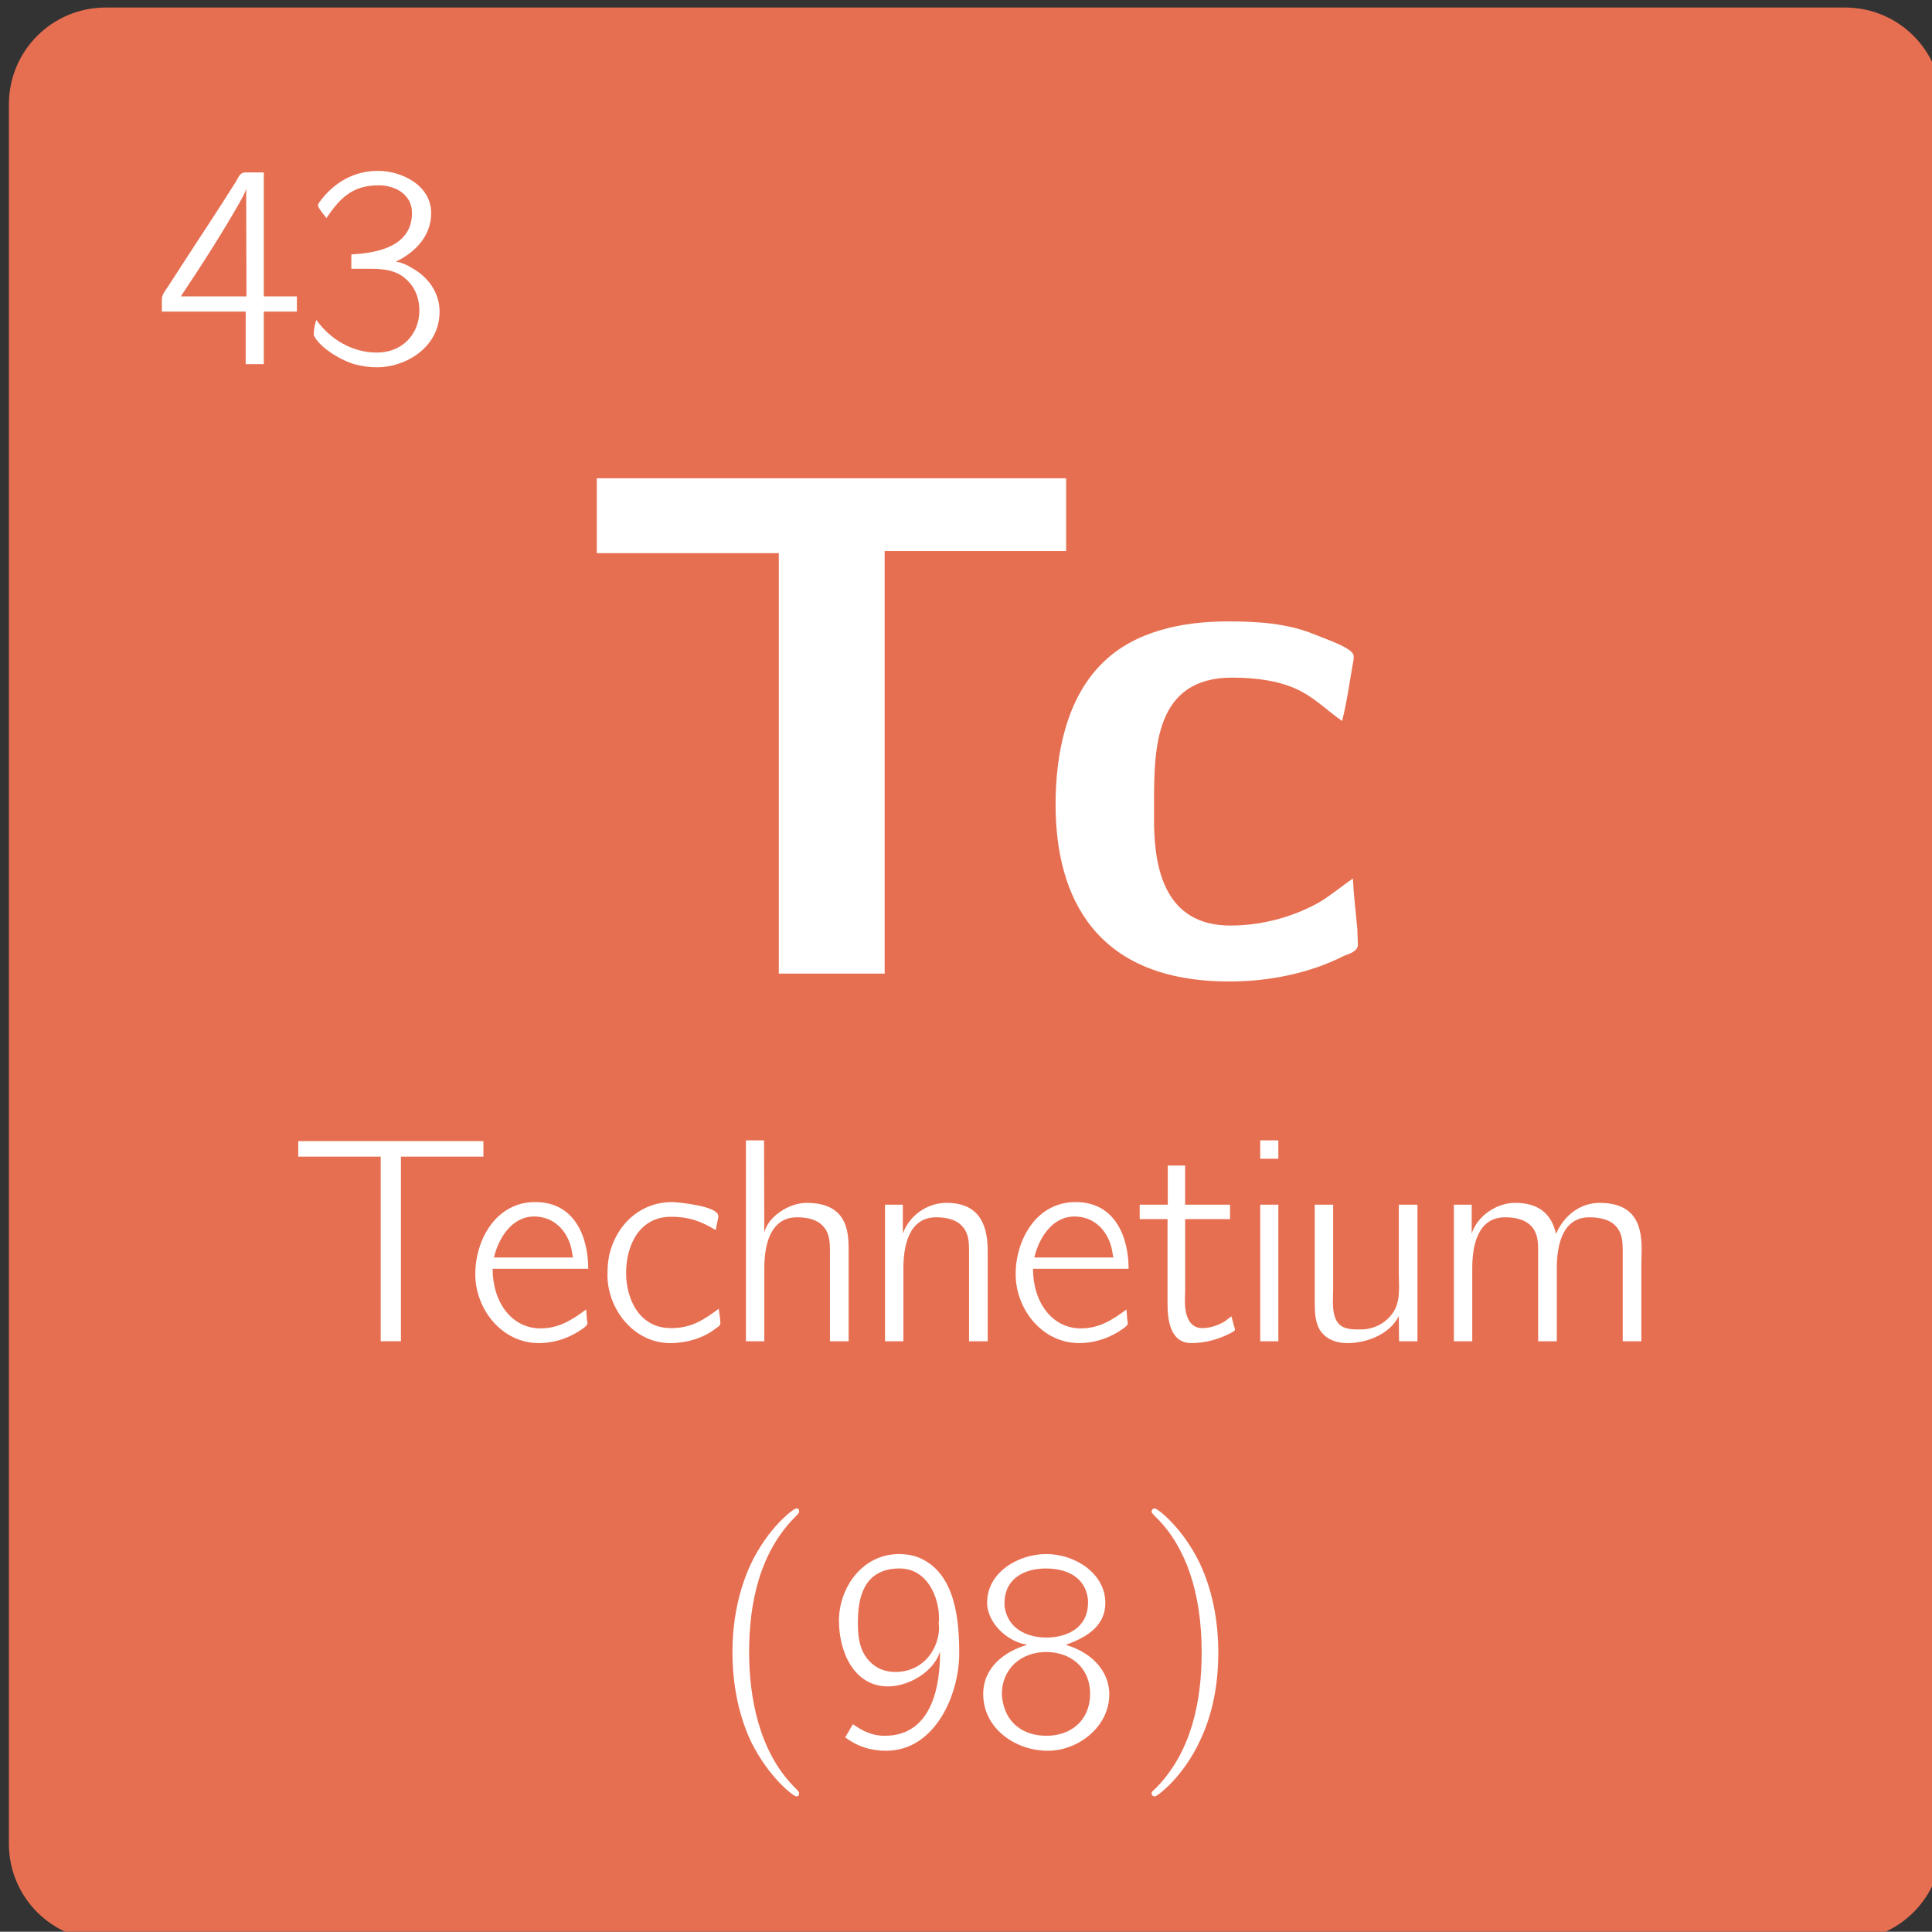 <?xml version="1.0" encoding="UTF-8" standalone="no"?>
<!-- Created with Inkscape (http://www.inkscape.org/) -->

<svg
   width="40.574mm"
   height="40.569mm"
   viewBox="0 0 40.574 40.569"
   version="1.1"
   id="svg35221"
   inkscape:version="1.2.1 (9c6d41e410, 2022-07-14)"
   sodipodi:docname="43.svg"
   xmlns:inkscape="http://www.inkscape.org/namespaces/inkscape"
   xmlns:sodipodi="http://sodipodi.sourceforge.net/DTD/sodipodi-0.dtd"
   xmlns="http://www.w3.org/2000/svg"
   xmlns:svg="http://www.w3.org/2000/svg">
  <rect x="0" y="0" width="40.574" height="40.569" fill="#333333" stroke="none"/>
  <sodipodi:namedview
     id="namedview35223"
     pagecolor="#ffffff"
     bordercolor="#000000"
     borderopacity="0.25"
     inkscape:showpageshadow="2"
     inkscape:pageopacity="0.0"
     inkscape:pagecheckerboard="0"
     inkscape:deskcolor="#d1d1d1"
     inkscape:document-units="mm"
     showgrid="false"
     inkscape:zoom="2.8284271"
     inkscape:cx="-10.606602"
     inkscape:cy="43.133514"
     inkscape:window-width="1920"
     inkscape:window-height="1009"
     inkscape:window-x="2552"
     inkscape:window-y="421"
     inkscape:window-maximized="1"
     inkscape:current-layer="g136192" />
  <defs
     id="defs35218" />
  <g
     inkscape:groupmode="layer"
     id="layer2"
     inkscape:label="Capa 2">
    <g
       id="g136192"
       transform="matrix(0.353,0,0,0.353,-292.013,-251.863)">
      <path
         fill-rule="nonzero"
         fill="#c8c850"
         fill-opacity="1"
         d="m 827.762,771.441 v -51.75 c 0,-3.172 2.574,-5.75 5.75,-5.75 h 103.496 c 3.176,0 5.75,2.578 5.75,5.75 v 103.5 c 0,3.176 -2.574,5.75 -5.75,5.75 H 833.512 c -3.176,0 -5.75,-2.574 -5.75,-5.75"
         id="path4160"
         style="fill:#e76f51;fill-opacity:1" />
      <g
         fill="#ffffff"
         fill-opacity="1"
         id="g4164">
        <g
           id="use4162"
           transform="translate(861.019,771.463)">
          <path
             d="M 1.719,-29.516 V -25.062 H 12.547 V -0.047 H 18.844 V -25.188 h 10.797 v -4.328 z m 0,0"
             id="path136777" />
        </g>
      </g>
      <g
         fill="#ffffff"
         fill-opacity="1"
         id="g4168">
        <g
           id="use4166"
           transform="translate(888.485,771.463)">
          <path
             d="m 19.234,-5.703 c -0.688,0.469 -1.281,0.984 -2.016,1.422 -1.578,0.891 -3.469,1.375 -5.266,1.375 -3.906,0 -4.5,-3.391 -4.547,-6 v -1.297 c 0,-3.25 0.047,-7.453 4.641,-7.453 1.359,0 2.953,0.172 4.188,0.859 0.859,0.469 1.547,1.156 2.359,1.719 0.297,-1.156 0.469,-2.484 0.688,-3.688 V -18.938 c 0,-0.469 -1.594,-0.984 -2.312,-1.281 C 15.297,-20.906 13.531,-21 11.781,-21 9.125,-21 6.25,-20.438 4.328,-18.516 c -2.188,2.156 -2.781,5.531 -2.781,8.406 0,5.531 2.391,10.531 10.328,10.531 2.344,0 4.75,-0.469 6.844,-1.531 0.266,-0.094 0.812,-0.266 0.812,-0.641 L 19.5,-2.703 c -0.094,-0.984 -0.219,-2.016 -0.266,-3 z m 0,0"
             id="path136773" />
        </g>
      </g>
      <g
         fill="#ffffff"
         fill-opacity="1"
         id="g4172">
        <g
           id="use4170"
           transform="translate(844.46,793.304)">
          <path
             d="M 0.516,-11.922 V -11 h 4.906 V -0.016 H 6.625 V -11 h 4.906 v -0.922 z m 0,0"
             id="path136729" />
        </g>
      </g>
      <g
         fill="#ffffff"
         fill-opacity="1"
         id="g4176">
        <g
           id="use4174"
           transform="translate(854.9,793.304)">
          <path
             d="m 7.203,-1.906 c -0.844,0.625 -1.625,1.125 -2.719,1.125 -1.688,0 -2.844,-1.531 -2.844,-3.547 h 5.688 c 0,-1.812 -0.75,-3.969 -3.156,-3.969 -2.344,0 -3.562,2.266 -3.562,4.281 V -3.938 c 0.031,2.031 1.578,4.031 3.781,4.031 0.953,0 1.891,-0.328 2.656,-0.891 0.094,-0.078 0.234,-0.156 0.234,-0.312 0,-0.062 -0.016,-0.109 -0.031,-0.172 -0.016,-0.203 -0.031,-0.422 -0.047,-0.625 z M 1.719,-5 c 0.266,-1.125 1.047,-2.438 2.391,-2.438 1.141,0 1.938,0.797 2.203,1.859 C 6.359,-5.391 6.375,-5.188 6.422,-5 Z m 0,0"
             id="path136741" />
        </g>
      </g>
      <g
         fill="#ffffff"
         fill-opacity="1"
         id="g4180">
        <g
           id="use4178"
           transform="translate(862.7,793.304)">
          <path
             d="m 7.297,-1.953 c -0.891,0.656 -1.609,1.156 -2.844,1.156 -1.922,0 -2.672,-1.781 -2.672,-3.281 0,-1.609 0.766,-3.344 2.672,-3.344 0.812,0 1.484,0.141 2.312,0.594 0.125,0.062 0.219,0.141 0.359,0.188 0.016,-0.281 0.141,-0.578 0.141,-0.828 0,-0.609 -2.5,-0.828 -2.75,-0.828 -1.781,0 -3.094,1.172 -3.609,2.703 C 0.719,-5.062 0.672,-4.5 0.672,-3.922 0.688,-1.906 2.25,0.094 4.406,0.094 c 0.969,0 2,-0.297 2.734,-0.891 0.125,-0.078 0.25,-0.156 0.25,-0.312 0,-0.266 -0.078,-0.562 -0.094,-0.844 z m 0,0"
             id="path136749" />
        </g>
      </g>
      <g
         fill="#ffffff"
         fill-opacity="1"
         id="g4184">
        <g
           id="use4182"
           transform="translate(870.5,793.304)">
          <path
             d="m 1.109,-11.969 v 11.953 h 1.094 V -4.344 c 0,-1.156 0.234,-3.047 1.953,-3.047 0.594,0 1.25,0.125 1.625,0.625 0.312,0.391 0.328,0.906 0.328,1.391 v 5.359 H 7.219 V -5.438 C 7.219,-6.078 7.188,-6.719 6.875,-7.266 6.422,-8.047 5.547,-8.25 4.719,-8.25 c -1.062,0 -2.297,0.828 -2.516,1.766 L 2.188,-11.969 Z m 0,0"
             id="path136753" />
        </g>
      </g>
      <g
         fill="#ffffff"
         fill-opacity="1"
         id="g4188">
        <g
           id="use4186"
           transform="translate(878.774,793.304)">
          <path
             d="m 2.172,-6.422 v -1.719 h -1.062 v 8.125 h 1.094 V -4.344 c 0,-1.156 0.234,-3.047 1.953,-3.047 0.594,0 1.25,0.125 1.625,0.625 0.312,0.391 0.328,0.906 0.328,1.391 v 5.359 H 7.219 V -5.406 c 0,-1.641 -0.578,-2.844 -2.453,-2.844 -1.156,0 -2.219,0.766 -2.594,1.828 z m 0,0"
             id="path136737" />
        </g>
      </g>
      <g
         fill="#ffffff"
         fill-opacity="1"
         id="g4192">
        <g
           id="use4190"
           transform="translate(887.048,793.304)">
          <path
             d="m 7.203,-1.906 c -0.844,0.625 -1.625,1.125 -2.719,1.125 -1.688,0 -2.844,-1.531 -2.844,-3.547 h 5.688 c 0,-1.812 -0.75,-3.969 -3.156,-3.969 -2.344,0 -3.562,2.266 -3.562,4.281 V -3.938 c 0.031,2.031 1.578,4.031 3.781,4.031 0.953,0 1.891,-0.328 2.656,-0.891 0.094,-0.078 0.234,-0.156 0.234,-0.312 0,-0.062 -0.016,-0.109 -0.031,-0.172 -0.016,-0.203 -0.031,-0.422 -0.047,-0.625 z M 1.719,-5 c 0.266,-1.125 1.047,-2.438 2.391,-2.438 1.141,0 1.938,0.797 2.203,1.859 C 6.359,-5.391 6.375,-5.188 6.422,-5 Z m 0,0"
             id="path136745" />
        </g>
      </g>
      <g
         fill="#ffffff"
         fill-opacity="1"
         id="g4196">
        <g
           id="use4194"
           transform="translate(894.848,793.304)">
          <path
             d="m 1.859,-10.469 v 2.328 H 0.188 v 0.859 h 1.656 v 5.016 c 0,0.953 0.141,2.359 1.422,2.359 0.828,0 1.656,-0.234 2.359,-0.609 0.094,-0.062 0.234,-0.109 0.234,-0.203 0,-0.078 -0.047,-0.141 -0.062,-0.188 C 5.75,-1.109 5.703,-1.312 5.641,-1.5 l -0.406,0.312 c -0.375,0.219 -0.859,0.391 -1.328,0.391 -0.828,0 -1.031,-0.875 -1.031,-1.594 0,-0.25 0.016,-0.484 0.016,-0.688 V -7.281 H 5.562 V -8.141 H 2.891 v -2.328 z m 0,0"
             id="path136765" />
        </g>
      </g>
      <g
         fill="#ffffff"
         fill-opacity="1"
         id="g4200">
        <g
           id="use4198"
           transform="translate(901.097,793.304)">
          <path
             d="m 1.109,-8.141 v 8.125 H 2.188 v -8.125 z m 0,-3.828 V -10.875 H 2.188 v -1.094 z m 0,0"
             id="path136733" />
        </g>
      </g>
      <g
         fill="#ffffff"
         fill-opacity="1"
         id="g4204">
        <g
           id="use4202"
           transform="translate(904.342,793.304)">
          <path
             d="M 1.109,-8.141 V -2.312 c 0,0.5 0.016,1 0.219,1.469 0.328,0.672 1.016,0.938 1.719,0.938 1.156,0 2.531,-0.531 3.062,-1.609 l 0.016,1.5 h 1.094 v -8.125 H 6.109 v 4.125 C 6.109,-3.75 6.125,-3.5 6.125,-3.234 c 0,0.484 -0.047,0.969 -0.281,1.391 -0.422,0.703 -1.156,1.125 -2,1.125 -0.859,0 -1.656,0 -1.656,-1.625 0,-0.25 0.016,-0.516 0.016,-0.766 v -5.031 z m 0,0"
             id="path136725" />
        </g>
      </g>
      <g
         fill="#ffffff"
         fill-opacity="1"
         id="g4208">
        <g
           id="use4206"
           transform="translate(912.617,793.304)">
          <path
             d="m 2.172,-6.422 v -1.719 h -1.062 v 8.125 h 1.094 V -4.344 c 0,-1.172 0.234,-3.047 1.953,-3.047 0.594,0 1.266,0.125 1.641,0.625 C 6.109,-6.375 6.125,-5.859 6.125,-5.375 v 5.359 H 7.234 V -4.344 c 0,-1.172 0.234,-3.047 1.938,-3.047 0.609,0 1.281,0.125 1.656,0.625 0.312,0.391 0.328,0.906 0.328,1.391 v 5.359 h 1.109 v -4.562 c 0,-0.297 0.016,-0.625 0.016,-0.938 0,-0.766 -0.109,-1.578 -0.656,-2.125 C 11.156,-8.109 10.438,-8.25 9.797,-8.25 8.578,-8.25 7.641,-7.453 7.188,-6.406 6.906,-7.641 6.109,-8.25 4.75,-8.25 c -1.094,0 -2.25,0.781 -2.578,1.828 z m 0,0"
             id="path136769" />
        </g>
      </g>
      <g
         fill="#ffffff"
         fill-opacity="1"
         id="g4212">
        <g
           id="use4210"
           transform="translate(836.505,735.173)">
          <path
             d="M 0.359,-3.141 H 5.344 v 3.125 h 1.078 v -3.125 h 1.969 v -0.906 h -1.969 v -7.375 h -1.125 c -0.328,0 -0.422,0.406 -0.594,0.641 -1.016,1.625 -2.078,3.203 -3.125,4.828 L 0.75,-4.672 C 0.562,-4.391 0.359,-4.156 0.359,-3.875 Z m 1.125,-0.906 c 1.234,-1.844 2.438,-3.719 3.531,-5.641 0.125,-0.25 0.312,-0.516 0.359,-0.797 l 0.016,6.438 z m 0,0"
             id="path136757" />
        </g>
      </g>
      <g
         fill="#ffffff"
         fill-opacity="1"
         id="g4216">
        <g
           id="use4214"
           transform="translate(845.259,735.173)">
          <path
             d="m 1.391,-8.703 c 0.75,-1.094 1.469,-1.953 3.109,-1.953 0.969,0 1.984,0.531 1.984,1.641 0,1.984 -2.031,2.391 -3.609,2.469 V -5.688 h 1.188 c 0.812,0 1.625,0.109 2.203,0.75 0.453,0.453 0.656,1.094 0.656,1.734 0,1.406 -1.016,2.5 -2.531,2.5 -1.453,0 -2.766,-0.781 -3.594,-1.938 -0.109,0.234 -0.156,0.688 -0.156,0.828 V -1.75 C 0.906,-1.078 2.156,-0.281 3.047,-0.016 3.5,0.109 3.938,0.172 4.406,0.172 6.094,0.172 8.125,-1 8.125,-3.141 8.125,-4.25 7.469,-5.188 6.484,-5.734 c -0.281,-0.172 -0.625,-0.344 -0.969,-0.375 C 6.594,-6.625 7.625,-7.578 7.625,-9 c 0,-1.656 -1.75,-2.516 -3.172,-2.516 -1.438,0 -2.656,0.719 -3.484,1.875 -0.031,0.047 -0.078,0.094 -0.078,0.172 0,0.156 0.328,0.531 0.5,0.766 z m 0,0"
             id="path136761" />
        </g>
      </g>
      <g
         id="g4408"
         transform="translate(744.396,-252.728)">
        <g
           fill="#ffffff"
           fill-opacity="1"
           id="g2222"
           transform="translate(-141.417,604.26)">
          <g
             id="use2220"
             transform="translate(129.683,449.594)">
            <path
               d="m 1.953,-5.688 h -0.031 c 0,-1.984 0.562,-4.969 3.547,-4.969 0.719,0 1.266,0.188 1.906,0.359 V -11 c 0,-0.469 -1.625,-0.516 -1.938,-0.516 -2.578,0 -4.234,2.422 -4.578,4.75 -0.047,0.391 -0.062,0.797 -0.062,1.188 0,2.047 0.328,4.562 2.391,5.531 C 3.562,0.125 4,0.188 4.422,0.188 c 2.094,0 3.531,-1.969 3.531,-3.969 0,-1.359 -0.562,-3.156 -1.891,-3.75 -0.344,-0.141 -0.688,-0.172 -1.047,-0.172 -1.25,0.031 -2.688,0.891 -3.062,2.016 z M 2,-4.031 V -4.125 c 0,-1.344 0.984,-2.734 2.516,-2.734 1.125,0 2.078,0.734 2.281,2.234 0.016,0.281 0.016,0.594 0.016,0.891 0,1.25 -0.359,3.031 -2.328,3.031 -1.578,0 -2.312,-1.312 -2.484,-2.891 0,-0.078 0.016,-0.141 0.016,-0.219 0,-0.062 0,-0.141 -0.016,-0.219 z m 0,0"
               id="path28091" />
          </g>
        </g>
        <g
           fill="#ffffff"
           fill-opacity="1"
           id="g8658-6"
           transform="translate(-524.531,-370.751)">
          <g
             id="use8656-12"
             transform="translate(495.351,1424.707)">
            <path
               d="m 1.25,-7.922 c 0.312,-1.25 0.922,-2.688 2.641,-2.688 1.469,0 2.969,0.891 2.969,2.578 0,1.938 -1.812,3.266 -3.125,4.359 C 2.875,-2.938 2.031,-2.141 1.219,-1.359 L 0.938,-1.078 C 0.828,-0.984 0.75,-0.938 0.75,-0.75 v 0.734 h 7.234 v -0.969 H 1.75 c 0.438,-0.406 0.906,-0.812 1.344,-1.203 0.609,-0.531 1.188,-1.078 1.812,-1.578 1.359,-1.109 3.078,-2.328 3.078,-4.312 0,-2 -1.672,-3.375 -3.656,-3.438 h -0.125 c -1.469,0 -2.797,0.609 -3.453,2.406 C 0.703,-9.016 0.641,-8.875 0.641,-8.75 v 0.031 C 0.656,-8.609 0.75,-8.516 0.812,-8.453 c 0.141,0.172 0.266,0.375 0.438,0.531 z m 0,0"
               id="path160312-7" />
          </g>
        </g>
        <g
           fill="#ffffff"
           fill-opacity="1"
           id="g8658-8-8"
           transform="translate(-515.812,-370.751)">
          <g
             id="use8656-18-4"
             transform="translate(495.351,1424.707)">
            <path
               d="m 1.25,-7.922 c 0.312,-1.25 0.922,-2.688 2.641,-2.688 1.469,0 2.969,0.891 2.969,2.578 0,1.938 -1.812,3.266 -3.125,4.359 C 2.875,-2.938 2.031,-2.141 1.219,-1.359 L 0.938,-1.078 C 0.828,-0.984 0.75,-0.938 0.75,-0.75 v 0.734 h 7.234 v -0.969 H 1.75 c 0.438,-0.406 0.906,-0.812 1.344,-1.203 0.609,-0.531 1.188,-1.078 1.812,-1.578 1.359,-1.109 3.078,-2.328 3.078,-4.312 0,-2 -1.672,-3.375 -3.656,-3.438 h -0.125 c -1.469,0 -2.797,0.609 -3.453,2.406 C 0.703,-9.016 0.641,-8.875 0.641,-8.75 v 0.031 C 0.656,-8.609 0.75,-8.516 0.812,-8.453 c 0.141,0.172 0.266,0.375 0.438,0.531 z m 0,0"
               id="path160312-1-8" />
          </g>
        </g>
      </g>
      <g
         fill="#ffffff"
         fill-opacity="1"
         id="g6826"
         transform="translate(-1391.46,366.531)">
        <g
           id="use6824"
           transform="translate(2079.916,449.594)">
          <path
             d="m 1.672,-10.391 v 0.875 c 0.828,0 1.562,-0.156 2.359,-0.5 V -0.875 h -2.25 v 0.859 h 5.625 V -0.875 H 5.141 v -10.641 h -0.125 c -0.234,0 -0.359,0.219 -0.531,0.344 -0.812,0.578 -1.828,0.781 -2.812,0.781 z m 0,0"
             id="path58094" />
        </g>
      </g>
      <g
         fill="#ffffff"
         fill-opacity="1"
         id="g6830"
         transform="translate(-1391.46,366.531)">
        <g
           id="use6828"
           transform="translate(2088.67,449.594)">
          <path
             d="m 3.219,-6.125 v 0.016 C 1.906,-5.719 0.625,-4.781 0.625,-3.188 c 0,2.078 1.953,3.375 3.828,3.375 H 4.531 C 6.312,0.156 8.125,-1.25 8.125,-3.172 c 0,-1.5 -1.219,-2.562 -2.594,-2.938 0.922,-0.344 2.359,-0.938 2.359,-2.5 0,-1.75 -1.797,-2.906 -3.516,-2.906 -1.609,0 -3.516,1.047 -3.516,2.891 v 0.141 C 0.969,-7.281 2.156,-6.281 3.219,-6.125 Z M 1.75,-2.969 c 0,-0.062 -0.016,-0.141 -0.016,-0.219 0,-1.469 1.109,-2.5 2.641,-2.5 1.422,0 2.609,0.906 2.609,2.484 0,1.578 -1.125,2.5 -2.594,2.5 C 2.969,-0.703 1.922,-1.5 1.75,-2.969 Z m 0.141,-5.453 v -0.156 c 0,-1.562 1.297,-2.078 2.453,-2.078 1.109,0 2.359,0.406 2.516,1.875 V -8.625 c 0,1.531 -1.297,2.078 -2.469,2.078 -1.188,0 -2.328,-0.547 -2.5,-1.875 z m 0,0"
             id="path58126" />
        </g>
      </g>
      <g
         fill="#ffffff"
         fill-opacity="1"
         id="g6834"
         transform="translate(-1391.46,366.531)">
        <g
           id="use6832"
           transform="translate(2097.424,449.594)">
          <path
             d="m 1.703,-1.359 v 1.344 h 1.344 v -1.344 z m 0,0"
             id="path58074" />
        </g>
      </g>
      <g
         fill="#ffffff"
         fill-opacity="1"
         id="g6838"
         transform="translate(-1391.46,366.531)">
        <g
           id="use6836"
           transform="translate(2102.104,449.594)">
          <path
             d="M 6.797,-5.672 H 6.812 c 0,1.859 -0.406,4.969 -3.297,4.969 C 2.75,-0.703 2.188,-1 1.625,-1.391 l -0.453,0.781 C 1.891,-0.062 2.703,0.188 3.594,0.188 c 2.938,0 4.359,-3.359 4.359,-5.797 0,-2.016 -0.234,-4.812 -2.422,-5.703 -0.359,-0.141 -0.766,-0.203 -1.156,-0.203 -2.188,0 -3.578,2 -3.578,3.969 0,1.797 0.859,3.906 2.922,3.906 1.234,0 2.703,-0.875 3.078,-2.031 z M 6.75,-7.578 c -0.016,0.047 -0.016,0.109 -0.016,0.156 0,0.125 0.016,0.219 0.016,0.344 v 0.094 C 6.641,-5.625 5.641,-4.5 4.172,-4.5 3.438,-4.5 2.844,-4.781 2.406,-5.391 1.984,-5.984 1.922,-6.719 1.922,-7.438 c 0,-1.328 0.266,-3.219 2.484,-3.219 1.641,0 2.344,1.703 2.344,2.953 z m 0,0"
             id="path58110" />
        </g>
      </g>
      <g
         id="g4441">
        <path
           d="m 874.776,820.178 c 0,-0.054 0,-0.08 -0.295,-0.375 -2.118,-2.145 -2.681,-5.389 -2.681,-8.017 0,-2.976 0.643,-5.952 2.762,-8.071 0.214,-0.214 0.214,-0.241 0.214,-0.295 0,-0.134 -0.054,-0.188 -0.161,-0.188 -0.188,0 -1.716,1.18 -2.735,3.352 -0.858,1.877 -1.073,3.781 -1.073,5.202 0,1.341 0.188,3.405 1.126,5.362 1.046,2.091 2.494,3.217 2.681,3.217 0.107,0 0.161,-0.054 0.161,-0.188 z m 0,0"
           id="id-67824ed4-c33b-4fcb-a4fb-1fe62105e54a-0-6"
           style="fill:#ffffff;fill-opacity:1;stroke-width:0" />
        <g
           transform="matrix(1.716,0,0,1.716,894.78,816.076)"
           style="fill:#ffffff;fill-opacity:1;stroke-width:0"
           id="g1086-0-9">
          <path
             d="m 2.875,-2.5 c 0,-0.766 -0.109,-1.969 -0.656,-3.109 -0.594,-1.219 -1.453,-1.875 -1.547,-1.875 -0.062,0 -0.109,0.047 -0.109,0.109 0,0.031 0,0.047 0.188,0.234 0.984,0.984 1.547,2.562 1.547,4.641 0,1.719 -0.359,3.469 -1.594,4.719 C 0.562,2.344 0.562,2.359 0.562,2.391 0.562,2.453 0.609,2.5 0.672,2.5 0.766,2.5 1.672,1.812 2.25,0.547 2.766,-0.547 2.875,-1.656 2.875,-2.5 Z m 0,0"
             id="id-9541640b-ce50-457d-8467-7bb161429320-5-5"
             style="fill:#ffffff;stroke-width:0" />
        </g>
        <g
           id="g4416"
           transform="translate(156.949,1.338)">
          <g
             fill="#ffffff"
             fill-opacity="1"
             id="g6842"
             transform="translate(-1391.46,366.531)">
            <g
               id="use6840"
               transform="translate(2110.858,449.594)">
              <path
                 d="M 6.797,-5.672 H 6.812 c 0,1.859 -0.406,4.969 -3.297,4.969 C 2.75,-0.703 2.188,-1 1.625,-1.391 l -0.453,0.781 C 1.891,-0.062 2.703,0.188 3.594,0.188 c 2.938,0 4.359,-3.359 4.359,-5.797 0,-2.016 -0.234,-4.812 -2.422,-5.703 -0.359,-0.141 -0.766,-0.203 -1.156,-0.203 -2.188,0 -3.578,2 -3.578,3.969 0,1.797 0.859,3.906 2.922,3.906 1.234,0 2.703,-0.875 3.078,-2.031 z M 6.75,-7.578 c -0.016,0.047 -0.016,0.109 -0.016,0.156 0,0.125 0.016,0.219 0.016,0.344 v 0.094 C 6.641,-5.625 5.641,-4.5 4.172,-4.5 3.438,-4.5 2.844,-4.781 2.406,-5.391 1.984,-5.984 1.922,-6.719 1.922,-7.438 c 0,-1.328 0.266,-3.219 2.484,-3.219 1.641,0 2.344,1.703 2.344,2.953 z m 0,0"
                 id="path58114" />
            </g>
          </g>
          <g
             fill="#ffffff"
             fill-opacity="1"
             id="g6846"
             transform="translate(-1391.46,366.531)">
            <g
               id="use6844"
               transform="translate(2119.613,449.594)">
              <path
                 d="m 3.219,-6.125 v 0.016 C 1.906,-5.719 0.625,-4.781 0.625,-3.188 c 0,2.078 1.953,3.375 3.828,3.375 H 4.531 C 6.312,0.156 8.125,-1.25 8.125,-3.172 c 0,-1.5 -1.219,-2.562 -2.594,-2.938 0.922,-0.344 2.359,-0.938 2.359,-2.5 0,-1.75 -1.797,-2.906 -3.516,-2.906 -1.609,0 -3.516,1.047 -3.516,2.891 v 0.141 C 0.969,-7.281 2.156,-6.281 3.219,-6.125 Z M 1.75,-2.969 c 0,-0.062 -0.016,-0.141 -0.016,-0.219 0,-1.469 1.109,-2.5 2.641,-2.5 1.422,0 2.609,0.906 2.609,2.484 0,1.578 -1.125,2.5 -2.594,2.5 C 2.969,-0.703 1.922,-1.5 1.75,-2.969 Z m 0.141,-5.453 v -0.156 c 0,-1.562 1.297,-2.078 2.453,-2.078 1.109,0 2.359,0.406 2.516,1.875 V -8.625 c 0,1.531 -1.297,2.078 -2.469,2.078 -1.188,0 -2.328,-0.547 -2.5,-1.875 z m 0,0"
                 id="path58130" />
            </g>
          </g>
        </g>
      </g>
    </g>
  </g>
  <g
     inkscape:label="Capa 1"
     inkscape:groupmode="layer"
     id="layer1"
     transform="translate(-25.95,-102.156)">
    <g
       id="g35216"
       transform="matrix(0.353,0,0,0.353,-11.847,-22.264)" />
  </g>
</svg>
